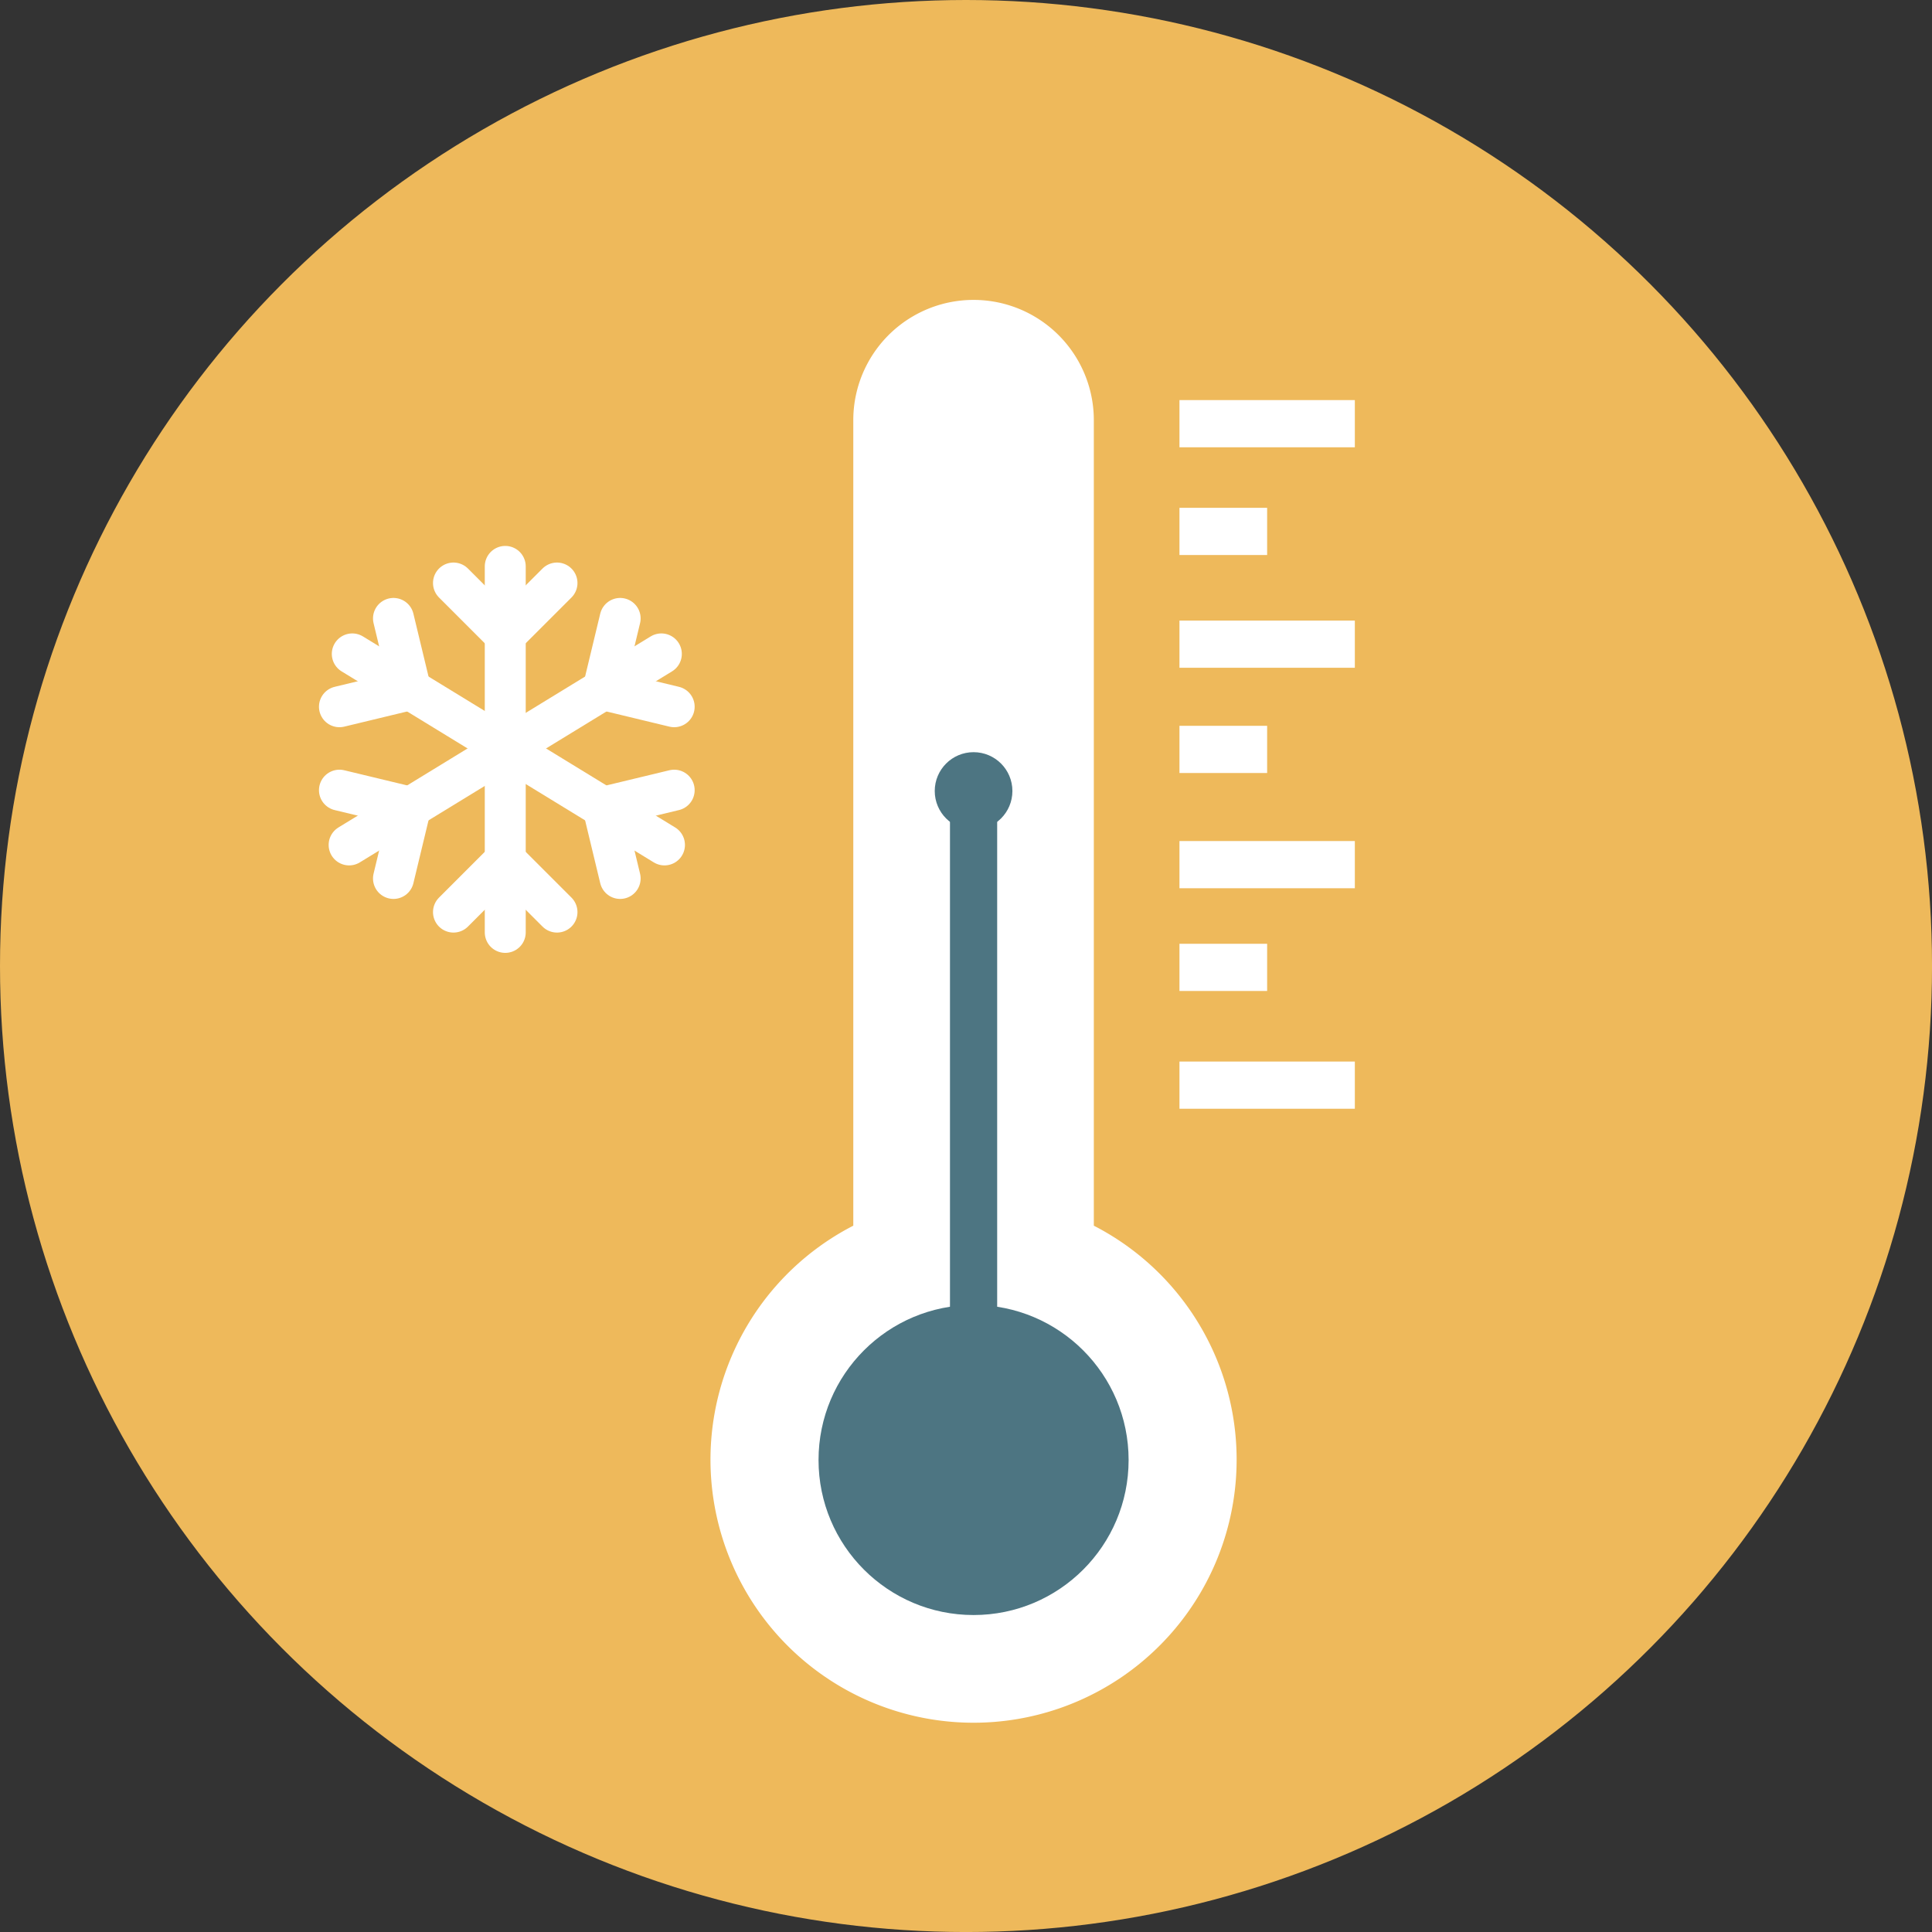 <svg id="afcd9138-d1cd-4018-97a4-2c94fd73f6f6" data-name="Layer 1" xmlns="http://www.w3.org/2000/svg" viewBox="0 0 69.261 69.261"><rect x="0" y="0" width="69.261" height="69.261" fill="#333333" stroke="none"/><defs><style>.ba75fdba-5434-42d7-99e2-a21e3bb1fecb{fill:#eeb95b;stroke:#eeb95b;stroke-width:1.338px;}.a50dd951-31d6-4559-a306-756925a84a0d,.a8a7076c-1104-4cd8-b203-cb05bc5dbaf9,.ba75fdba-5434-42d7-99e2-a21e3bb1fecb,.eb6b3dcd-f187-42fd-bd0b-44a4959b9912,.ebaff2e4-676a-493a-9f60-5f38e7a8cc0a{stroke-miterlimit:10;}.a34ca42d-4b2a-4ff3-90fc-c293a19f4c4e{fill:#fff;}.a8a7076c-1104-4cd8-b203-cb05bc5dbaf9,.ed63bf38-35e4-4f99-aec7-6fff9c3f760d{fill:#4d7582;}.a50dd951-31d6-4559-a306-756925a84a0d,.eb6b3dcd-f187-42fd-bd0b-44a4959b9912,.ebaff2e4-676a-493a-9f60-5f38e7a8cc0a{fill:none;}.eb6b3dcd-f187-42fd-bd0b-44a4959b9912{stroke:#4d7582;}.a50dd951-31d6-4559-a306-756925a84a0d,.eb6b3dcd-f187-42fd-bd0b-44a4959b9912{stroke-width:1.692px;}.a50dd951-31d6-4559-a306-756925a84a0d,.a8a7076c-1104-4cd8-b203-cb05bc5dbaf9,.ebaff2e4-676a-493a-9f60-5f38e7a8cc0a{stroke:#fff;}.a8a7076c-1104-4cd8-b203-cb05bc5dbaf9,.ebaff2e4-676a-493a-9f60-5f38e7a8cc0a{stroke-linecap:round;stroke-width:1.468px;}</style></defs><title>Artboard 75</title><circle class="ba75fdba-5434-42d7-99e2-a21e3bb1fecb" cx="34.631" cy="34.631" r="33.962"/><path class="a34ca42d-4b2a-4ff3-90fc-c293a19f4c4e" d="M39.213,43.94v-28.877a4.311,4.311,0,1,0-8.623,0v28.877a9.431,9.431,0,1,0,8.623,0Z"/><circle class="ed63bf38-35e4-4f99-aec7-6fff9c3f760d" cx="34.902" cy="28.357" r="1.392"/><line class="eb6b3dcd-f187-42fd-bd0b-44a4959b9912" x1="34.902" y1="27.594" x2="34.902" y2="48.028"/><circle class="ed63bf38-35e4-4f99-aec7-6fff9c3f760d" cx="34.902" cy="52.34" r="5.558"/><line class="a50dd951-31d6-4559-a306-756925a84a0d" x1="42.283" y1="15.189" x2="48.57" y2="15.189"/><line class="a50dd951-31d6-4559-a306-756925a84a0d" x1="42.283" y1="19.051" x2="45.426" y2="19.051"/><line class="a50dd951-31d6-4559-a306-756925a84a0d" x1="42.283" y1="26.866" x2="45.426" y2="26.866"/><line class="a50dd951-31d6-4559-a306-756925a84a0d" x1="42.283" y1="34.68" x2="45.426" y2="34.68"/><line class="a50dd951-31d6-4559-a306-756925a84a0d" x1="42.283" y1="23.093" x2="48.57" y2="23.093"/><line class="a50dd951-31d6-4559-a306-756925a84a0d" x1="42.283" y1="30.997" x2="48.57" y2="30.997"/><line class="a50dd951-31d6-4559-a306-756925a84a0d" x1="42.283" y1="38.902" x2="48.57" y2="38.902"/><line class="a8a7076c-1104-4cd8-b203-cb05bc5dbaf9" x1="18.113" y1="20.305" x2="18.113" y2="33.426"/><polyline class="ebaff2e4-676a-493a-9f60-5f38e7a8cc0a" points="19.968 20.901 18.112 22.756 16.257 20.901"/><polyline class="ebaff2e4-676a-493a-9f60-5f38e7a8cc0a" points="19.968 32.698 18.112 30.842 16.257 32.698"/><line class="a8a7076c-1104-4cd8-b203-cb05bc5dbaf9" x1="23.709" y1="23.442" x2="12.516" y2="30.29"/><polyline class="ebaff2e4-676a-493a-9f60-5f38e7a8cc0a" points="24.169 25.336 21.618 24.721 22.232 22.17"/><polyline class="ebaff2e4-676a-493a-9f60-5f38e7a8cc0a" points="14.106 31.492 14.72 28.941 12.169 28.327"/><line class="a8a7076c-1104-4cd8-b203-cb05bc5dbaf9" x1="12.629" y1="23.442" x2="23.821" y2="30.29"/><polyline class="ebaff2e4-676a-493a-9f60-5f38e7a8cc0a" points="12.169 25.336 14.72 24.721 14.106 22.17"/><polyline class="ebaff2e4-676a-493a-9f60-5f38e7a8cc0a" points="22.232 31.492 21.618 28.941 24.169 28.327"/></svg>